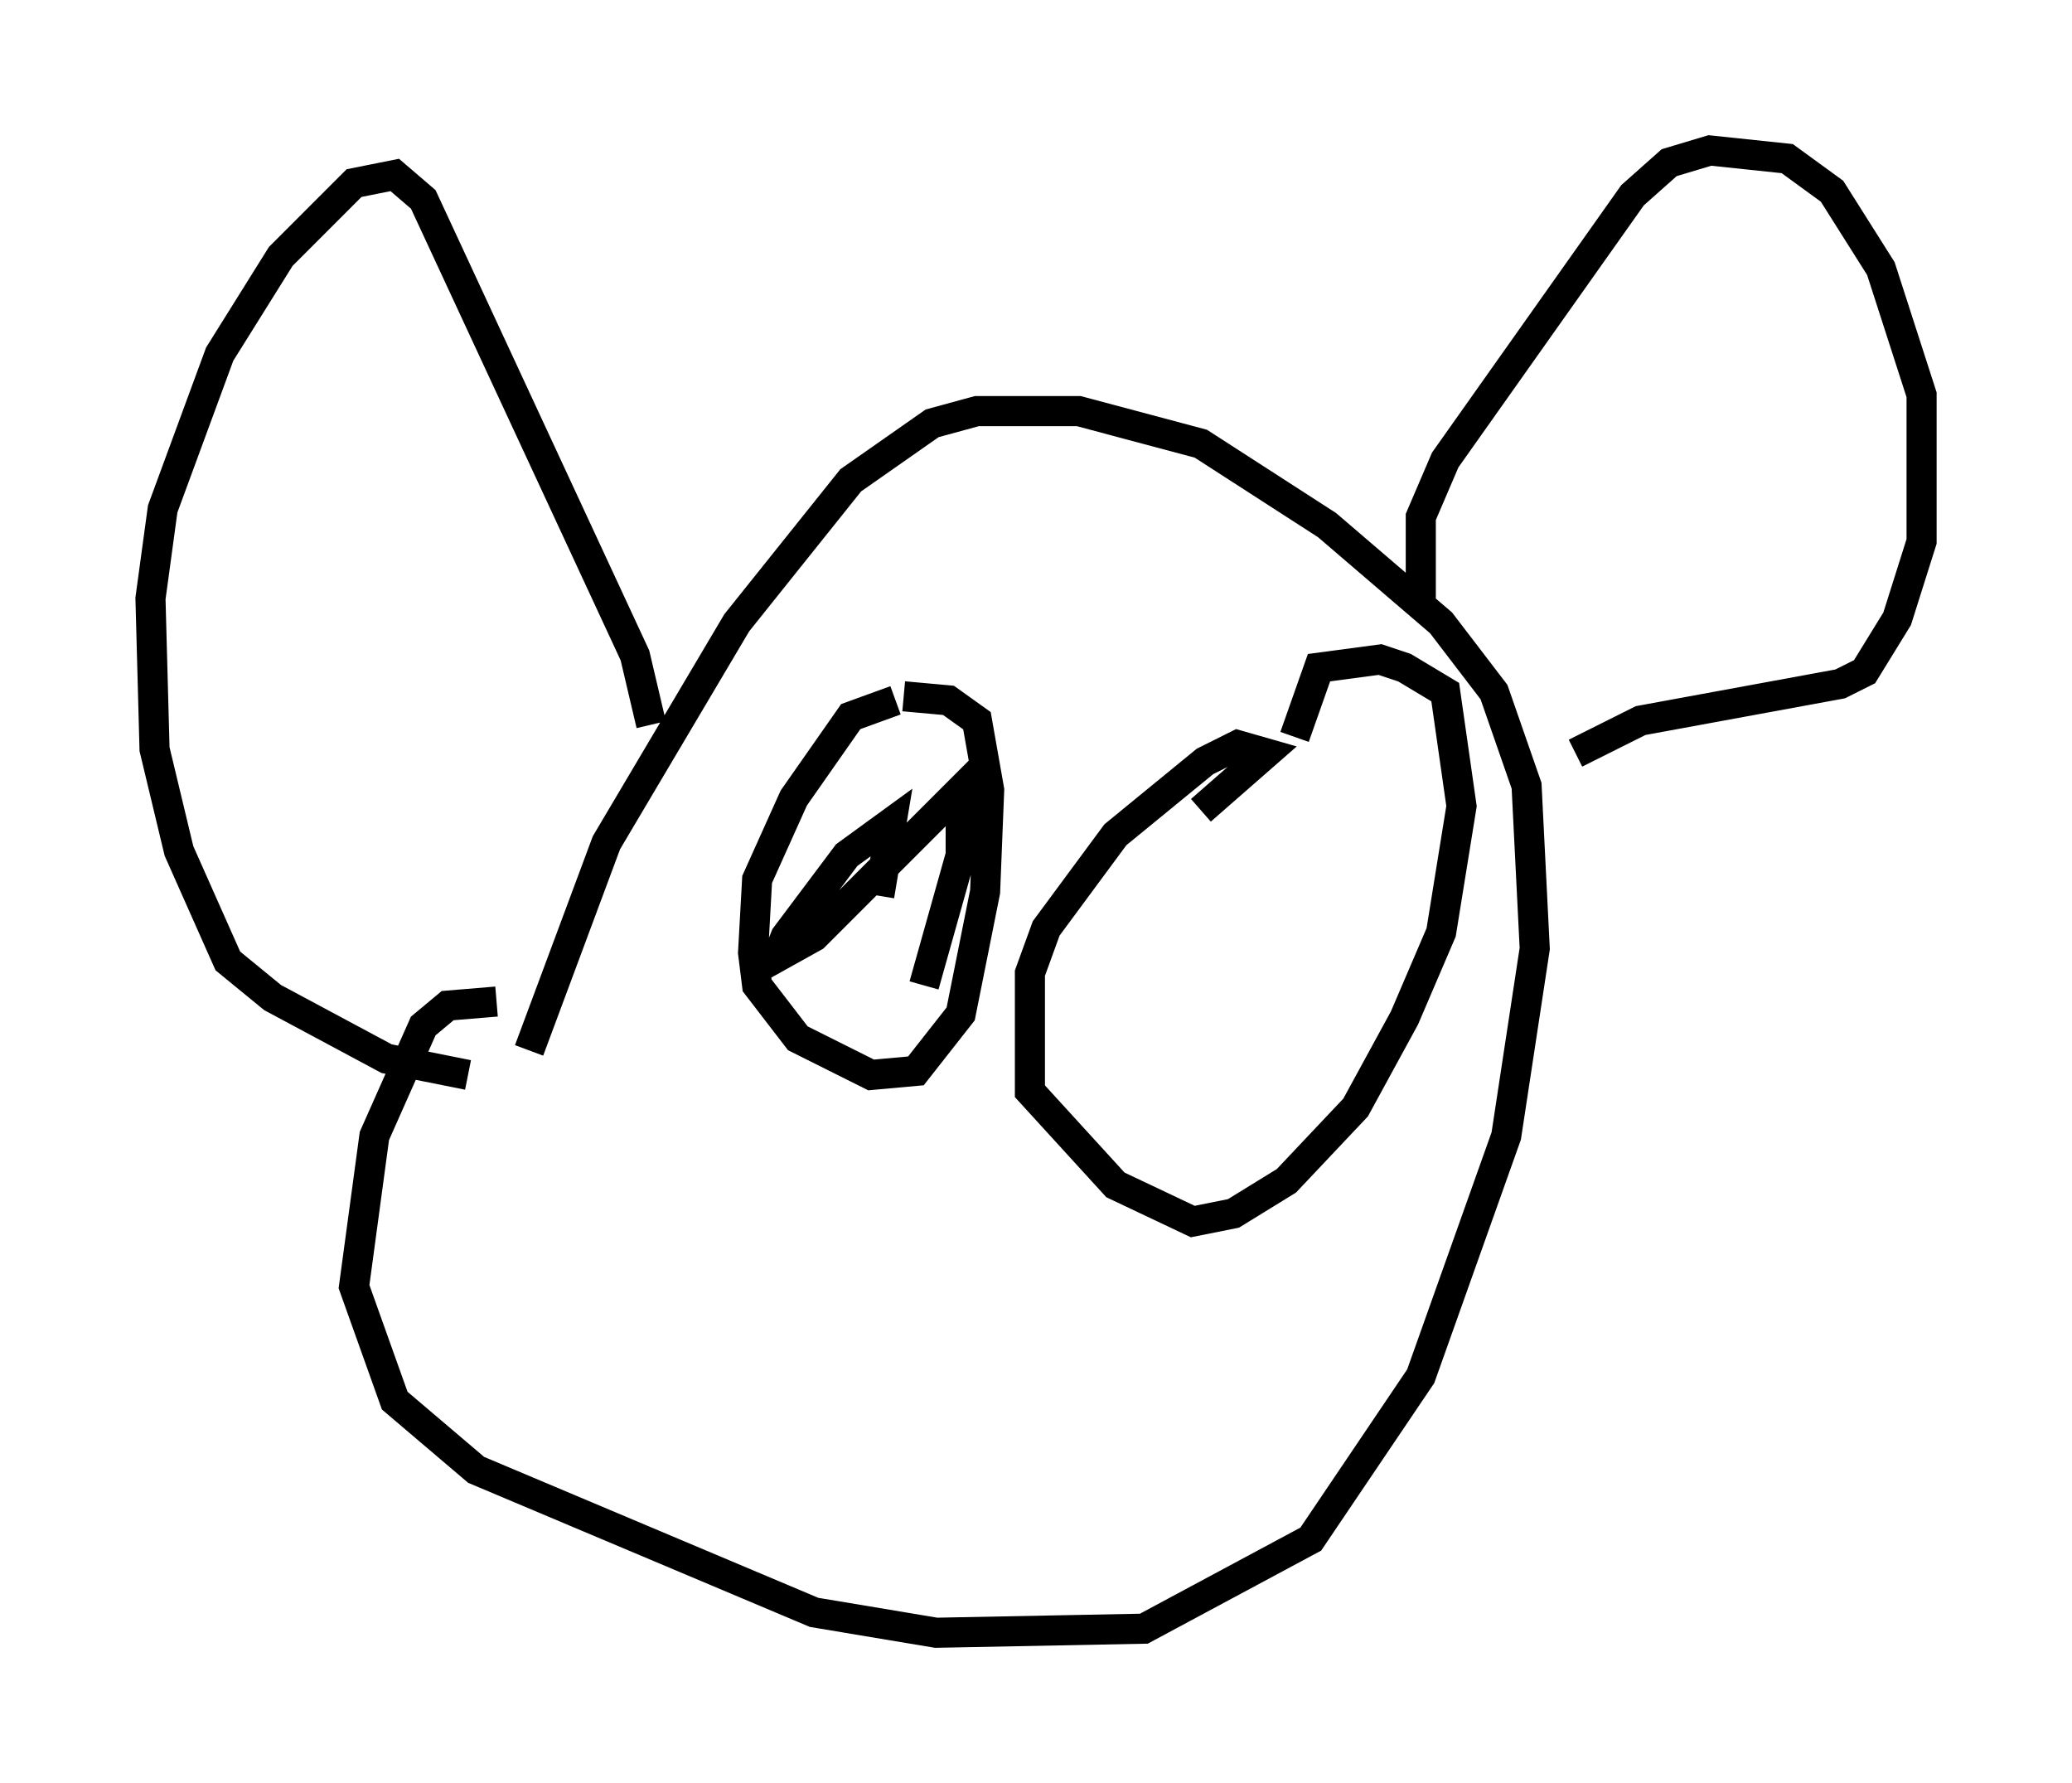 <?xml version="1.0" encoding="utf-8" ?>
<svg baseProfile="full" height="59.255" version="1.1" width="68.863" xmlns="http://www.w3.org/2000/svg" xmlns:ev="http://www.w3.org/2001/xml-events" xmlns:xlink="http://www.w3.org/1999/xlink"><defs /><rect fill="white" height="59.255" width="68.863" x="0" y="0" /><path d="M17.855, 38.288 m-0.271, -3.383 l2.571, -6.901 4.33, -7.307 l3.789, -4.736 2.706, -1.894 l1.488, -0.406 3.383, 0.0 l4.059, 1.083 4.195, 2.706 l3.789, 3.248 1.759, 2.3 l1.083, 3.112 0.271, 5.413 l-0.947, 6.225 -2.842, 7.984 l-3.654, 5.413 -5.548, 2.977 l-6.901, 0.135 -4.059, -0.677 l-11.231, -4.736 -2.706, -2.3 l-1.353, -3.789 0.677, -5.007 l1.624, -3.654 0.812, -0.677 l1.624, -0.135 m30.717, -13.126 l0.0, -2.977 0.812, -1.894 l6.225, -8.796 1.218, -1.083 l1.353, -0.406 2.571, 0.271 l1.488, 1.083 1.624, 2.571 l1.353, 4.195 0.0, 4.871 l-0.812, 2.571 -1.083, 1.759 l-0.812, 0.406 -6.631, 1.218 l-2.165, 1.083 m-30.717, -0.947 l-0.541, -2.3 -7.036, -15.155 l-0.947, -0.812 -1.353, 0.271 l-2.436, 2.436 -2.03, 3.248 l-1.894, 5.142 -0.406, 2.977 l0.135, 5.007 0.812, 3.383 l1.624, 3.654 1.488, 1.218 l3.789, 2.03 2.706, 0.541 m14.208, -12.449 l-1.488, 0.541 -1.894, 2.706 l-1.218, 2.706 -0.135, 2.436 l0.135, 1.083 1.353, 1.759 l2.436, 1.218 1.488, -0.135 l1.488, -1.894 0.812, -4.059 l0.135, -3.383 -0.406, -2.3 l-0.947, -0.677 -1.488, -0.135 m-0.812, 6.631 l0.406, -2.436 -1.488, 1.083 l-2.03, 2.706 -0.271, 0.677 l1.218, -0.677 4.871, -4.871 l0.0, 2.165 -1.218, 4.33 m9.202, -5.819 l2.165, -1.894 -0.947, -0.271 l-1.083, 0.541 -2.977, 2.436 l-2.3, 3.112 -0.541, 1.488 l0.0, 3.924 2.842, 3.112 l2.571, 1.218 1.353, -0.271 l1.759, -1.083 2.3, -2.436 l1.624, -2.977 1.218, -2.842 l0.677, -4.195 -0.541, -3.789 l-1.353, -0.812 -0.812, -0.271 l-2.03, 0.271 -0.812, 2.3 " fill="none" stroke="black" stroke-width="1" /></svg>